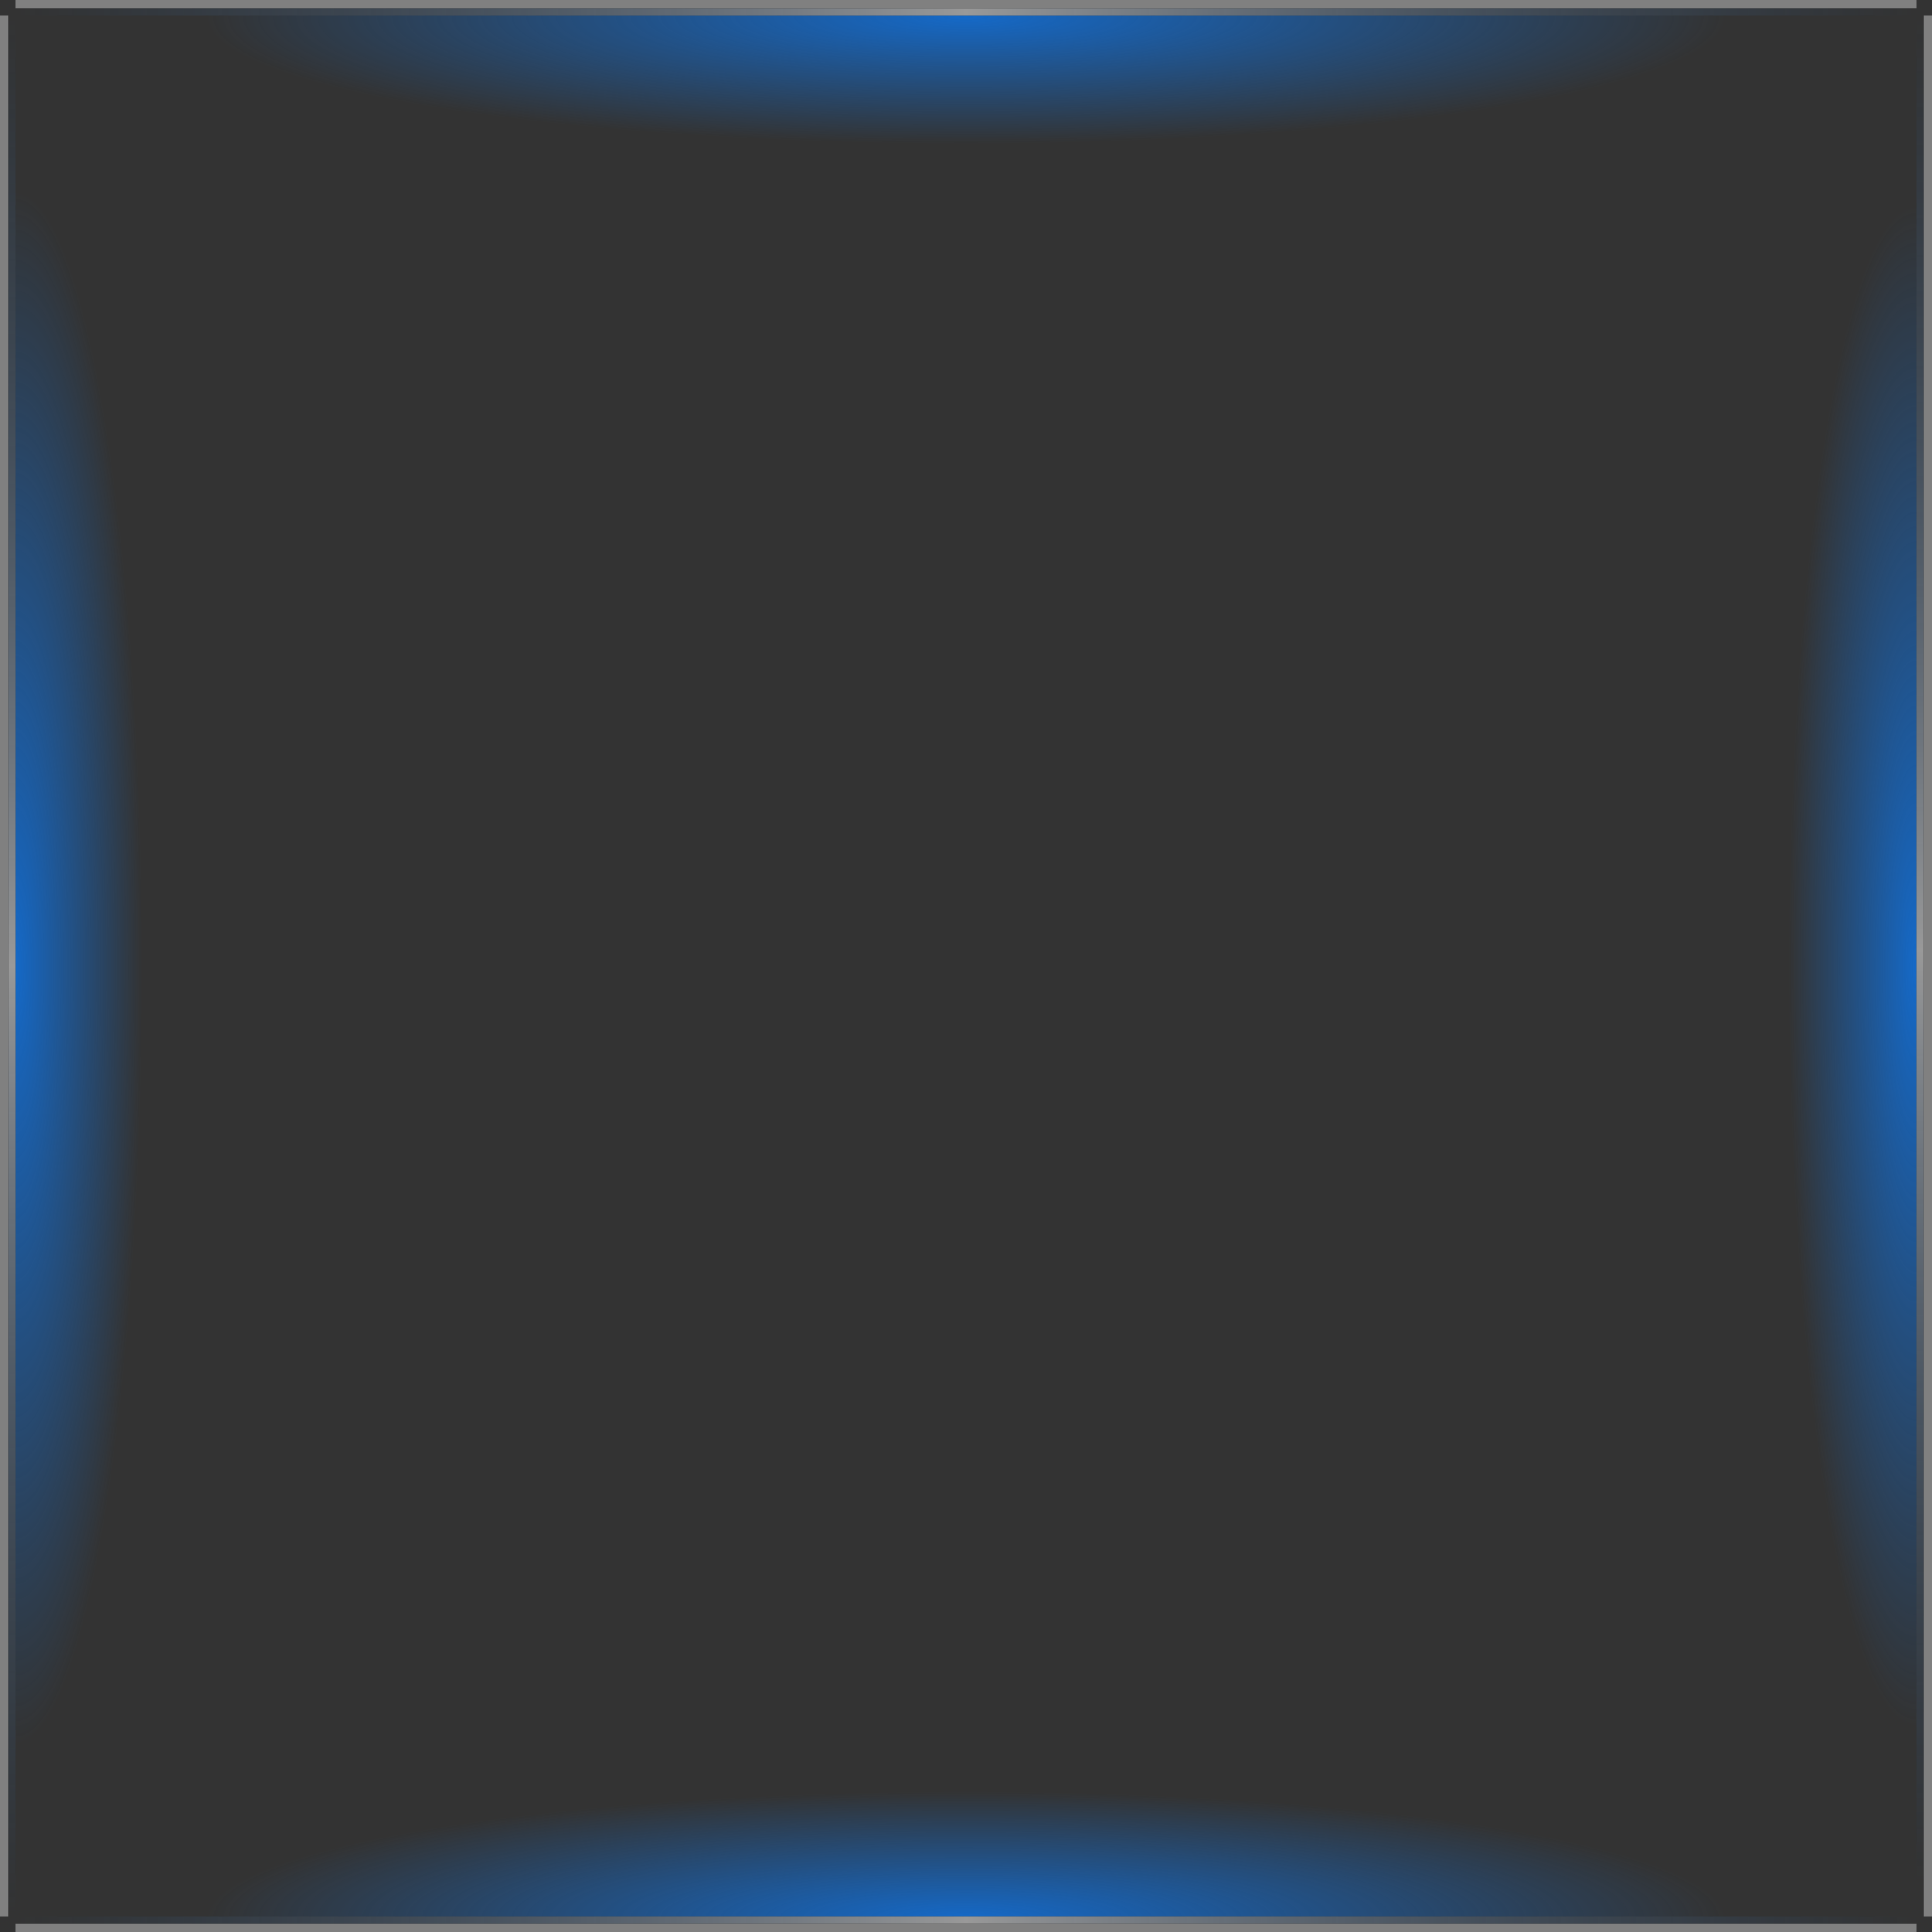 <?xml version="1.0" encoding="UTF-8" standalone="no"?>
<!-- Created with Inkscape (http://www.inkscape.org/) -->

<svg
   xmlns:dc="http://purl.org/dc/elements/1.1/"
   xmlns:cc="http://creativecommons.org/ns#"
   xmlns:rdf="http://www.w3.org/1999/02/22-rdf-syntax-ns#"
   xmlns:svg="http://www.w3.org/2000/svg"
   xmlns="http://www.w3.org/2000/svg"
   xmlns:xlink="http://www.w3.org/1999/xlink"
   xmlns:sodipodi="http://sodipodi.sourceforge.net/DTD/sodipodi-0.dtd"
   xmlns:inkscape="http://www.inkscape.org/namespaces/inkscape"
   width="312.32"
   height="312.32"
   viewBox="0 0 312.32 312.32"
   id="svg2"
   version="1.1"
   inkscape:version="0.91 r13725"
   sodipodi:docname="scrollwidget.svgz">
  <rect x="0" y="0" width="312.32" height="312.32" fill="#333333" stroke="none"/>
  <defs
     id="defs4">
    <linearGradient
       inkscape:collect="always"
       id="linearGradient4385">
      <stop
         style="stop-color:#1569C7;stop-opacity:0"
         offset="0"
         id="stop4387" />
      <stop
         id="stop4393"
         offset="0.5"
         style="stop-color:#ffffff;stop-opacity:0.498" />
      <stop
         style="stop-color:#1569C7;stop-opacity:0;"
         offset="1"
         id="stop4389" />
    </linearGradient>
    <linearGradient
       inkscape:collect="always"
       id="linearGradient4337">
      <stop
         style="stop-color:#1569C7;stop-opacity:1"
         offset="0"
         id="stop4339" />
      <stop
         style="stop-color:#1569C7;stop-opacity:0;"
         offset="1"
         id="stop4341" />
    </linearGradient>
    <radialGradient
       inkscape:collect="always"
       xlink:href="#linearGradient4337"
       id="radialGradient4343"
       cx="225.28"
       cy="514.762"
       fx="225.28"
       fy="514.762"
       r="122.88"
       gradientTransform="matrix(1,-1.5523913e-7,2.5873184e-8,0.167,-1.3318531e-5,536.489)"
       gradientUnits="userSpaceOnUse" />
    <radialGradient
       inkscape:collect="always"
       xlink:href="#linearGradient4337"
       id="radialGradient4351"
       cx="378.88"
       cy="775.882"
       fx="378.88"
       fy="775.882"
       r="15.36"
       gradientTransform="matrix(1.333,-7.6741552e-7,4.6044959e-6,8,-126.297,-5431.175)"
       gradientUnits="userSpaceOnUse" />
    <radialGradient
       inkscape:collect="always"
       xlink:href="#linearGradient4337"
       id="radialGradient4359"
       cx="225.28"
       cy="1037.002"
       fx="225.28"
       fy="1037.002"
       r="122.88"
       gradientTransform="matrix(1,-1.5523908e-7,2.5873183e-8,0.167,-2.6830545e-5,756.649)"
       gradientUnits="userSpaceOnUse" />
    <radialGradient
       inkscape:collect="always"
       xlink:href="#linearGradient4337"
       id="radialGradient4367"
       cx="71.68"
       cy="775.882"
       fx="71.68"
       fy="775.882"
       r="15.36"
       gradientTransform="matrix(1.333,0,0,8.167,-23.893,-5560.492)"
       gradientUnits="userSpaceOnUse" />
    <linearGradient
       inkscape:collect="always"
       xlink:href="#linearGradient4385"
       id="linearGradient4391"
       x1="66.56"
       y1="929.482"
       x2="66.56"
       y2="622.282"
       gradientUnits="userSpaceOnUse" />
    <linearGradient
       inkscape:collect="always"
       xlink:href="#linearGradient4385"
       id="linearGradient4401"
       x1="71.68"
       y1="621.002"
       x2="378.88"
       y2="621.002"
       gradientUnits="userSpaceOnUse" />
    <linearGradient
       inkscape:collect="always"
       xlink:href="#linearGradient4385"
       id="linearGradient4409"
       x1="378.88"
       y1="924.362"
       x2="378.88"
       y2="622.282"
       gradientUnits="userSpaceOnUse" />
    <linearGradient
       inkscape:collect="always"
       xlink:href="#linearGradient4385"
       id="linearGradient4417"
       x1="71.68"
       y1="930.762"
       x2="378.88"
       y2="930.762"
       gradientUnits="userSpaceOnUse" />
  </defs>
  <sodipodi:namedview
     id="base"
     pagecolor="#ffffff"
     bordercolor="#666666"
     borderopacity="1.0"
     inkscape:pageopacity="0.0"
     inkscape:pageshadow="2"
     inkscape:zoom="0.49171495"
     inkscape:cx="52.82973"
     inkscape:cy="262.69309"
     inkscape:document-units="px"
     inkscape:current-layer="layer1"
     showgrid="false"
     units="px"
     inkscape:window-width="1366"
     inkscape:window-height="707"
     inkscape:window-x="-4"
     inkscape:window-y="0"
     inkscape:window-maximized="1"
     inkscape:object-paths="true"
     inkscape:snap-intersection-paths="true"
     inkscape:object-nodes="true"
     inkscape:snap-smooth-nodes="true"
     inkscape:snap-midpoints="true"
     showguides="false"
     inkscape:guide-bbox="true"
     fit-margin-top="0"
     fit-margin-left="0"
     fit-margin-right="0"
     fit-margin-bottom="0">
    <inkscape:grid
       type="xygrid"
       id="grid3336"
       spacingx="0.001"
       spacingy="0.001"
       originx="-69.12"
       originy="-120.32" />
    <sodipodi:guide
       position="12.8,309.76"
       orientation="0,1"
       id="guide4369" />
    <sodipodi:guide
       position="2.56,238.08"
       orientation="1,0"
       id="guide4371" />
    <sodipodi:guide
       position="309.76,125.44"
       orientation="1,0"
       id="guide4373" />
    <sodipodi:guide
       position="12.8,2.56"
       orientation="0,1"
       id="guide4375" />
  </sodipodi:namedview>
  <g
     inkscape:label="Layer 1"
     inkscape:groupmode="layer"
     id="layer1"
     transform="translate(-69.12,-619.722)">
    <g
       id="border-left"
       inkscape:label="#g4533">
      <g
         id="g4524">
        <g
           id="g4516">
          <g
             id="g4509">
            <g
               id="g4503">
              <g
                 id="g4498">
                <rect
                   style="opacity:1;fill:url(#radialGradient4367);fill-opacity:1;stroke:none;stroke-width:0.1;stroke-miterlimit:4;stroke-dasharray:none;stroke-opacity:1"
                   id="rect4331"
                   width="30.72"
                   height="307.2"
                   x="71.68"
                   y="622.282" />
                <rect
                   style="opacity:1;fill:url(#linearGradient4391);fill-opacity:1;stroke:none;stroke-width:0.1;stroke-miterlimit:4;stroke-dasharray:none;stroke-opacity:1"
                   id="rect4383"
                   width="1.28"
                   height="307.2"
                   x="70.4"
                   y="622.282" />
                <rect
                   style="opacity:1;fill:#808080;fill-opacity:1;stroke:none;stroke-width:0.1;stroke-miterlimit:4;stroke-dasharray:none;stroke-opacity:1"
                   id="rect4419"
                   width="1.28"
                   height="307.2"
                   x="69.12"
                   y="622.282" />
              </g>
            </g>
          </g>
        </g>
      </g>
    </g>
    <g
       id="border-bottom"
       inkscape:label="#g4622">
      <g
         id="g4611">
        <g
           id="g4488">
          <g
             id="g4479">
            <g
               id="g4471">
              <g
                 id="g4464">
                <g
                   id="g4458">
                  <g
                     id="g4453">
                    <rect
                       style="opacity:1;fill:url(#radialGradient4359);fill-opacity:1;stroke:none;stroke-width:0.1;stroke-miterlimit:4;stroke-dasharray:none;stroke-opacity:1"
                       id="rect4335"
                       width="304.64"
                       height="30.72"
                       x="71.68"
                       y="898.762" />
                    <rect
                       style="opacity:1;fill:url(#linearGradient4417);fill-opacity:1;stroke:none;stroke-width:0.1;stroke-miterlimit:4;stroke-dasharray:none;stroke-opacity:1"
                       id="rect4381"
                       width="307.2"
                       height="1.28"
                       x="71.68"
                       y="929.482" />
                    <rect
                       style="opacity:1;fill:#808080;fill-opacity:1;stroke:none;stroke-width:0.1;stroke-miterlimit:4;stroke-dasharray:none;stroke-opacity:1"
                       id="rect4421"
                       width="307.2"
                       height="1.28"
                       x="71.68"
                       y="930.762" />
                  </g>
                </g>
              </g>
            </g>
          </g>
        </g>
      </g>
    </g>
    <g
       id="border-right"
       inkscape:label="#g4643">
      <g
         id="g4634">
        <g
           id="g4445">
          <g
             id="g4438">
            <g
               id="g4432">
              <g
                 id="g4427">
                <rect
                   style="opacity:1;fill:url(#radialGradient4351);fill-opacity:1;stroke:none;stroke-width:0.1;stroke-miterlimit:4;stroke-dasharray:none;stroke-opacity:1"
                   id="rect4333"
                   width="30.72"
                   height="307.2"
                   x="348.16"
                   y="622.282" />
                <rect
                   style="opacity:1;fill:url(#linearGradient4409);fill-opacity:1;stroke:none;stroke-width:0.1;stroke-miterlimit:4;stroke-dasharray:none;stroke-opacity:1"
                   id="rect4379"
                   width="1.28"
                   height="307.2"
                   x="378.88"
                   y="622.282" />
                <rect
                   style="opacity:1;fill:#808080;fill-opacity:1;stroke:none;stroke-width:0.1;stroke-miterlimit:4;stroke-dasharray:none;stroke-opacity:1"
                   id="rect4423"
                   width="1.28"
                   height="307.2"
                   x="380.16"
                   y="622.282" />
              </g>
            </g>
          </g>
        </g>
      </g>
    </g>
    <g
       id="border-top"
       inkscape:label="#g4599">
      <g
         id="g4588">
        <g
           id="g4578">
          <g
             id="g4569">
            <g
               id="g4561">
              <g
                 id="g4554">
                <g
                   id="g4548">
                  <g
                     id="g4543">
                    <rect
                       style="opacity:1;fill:url(#radialGradient4343);fill-opacity:1;stroke:none;stroke-width:0.1;stroke-miterlimit:4;stroke-dasharray:none;stroke-opacity:1"
                       id="rect4329"
                       width="307.2"
                       height="30.72"
                       x="71.68"
                       y="622.282" />
                    <rect
                       style="opacity:1;fill:url(#linearGradient4401);fill-opacity:1;stroke:none;stroke-width:0.1;stroke-miterlimit:4;stroke-dasharray:none;stroke-opacity:1"
                       id="rect4377"
                       width="307.2"
                       height="1.28"
                       x="71.68"
                       y="621.002" />
                    <rect
                       style="opacity:1;fill:#808080;fill-opacity:1;stroke:none;stroke-width:0.1;stroke-miterlimit:4;stroke-dasharray:none;stroke-opacity:1"
                       id="rect4425"
                       width="307.2"
                       height="1.28"
                       x="71.68"
                       y="619.722" />
                  </g>
                </g>
              </g>
            </g>
          </g>
        </g>
      </g>
    </g>
  </g>
</svg>
